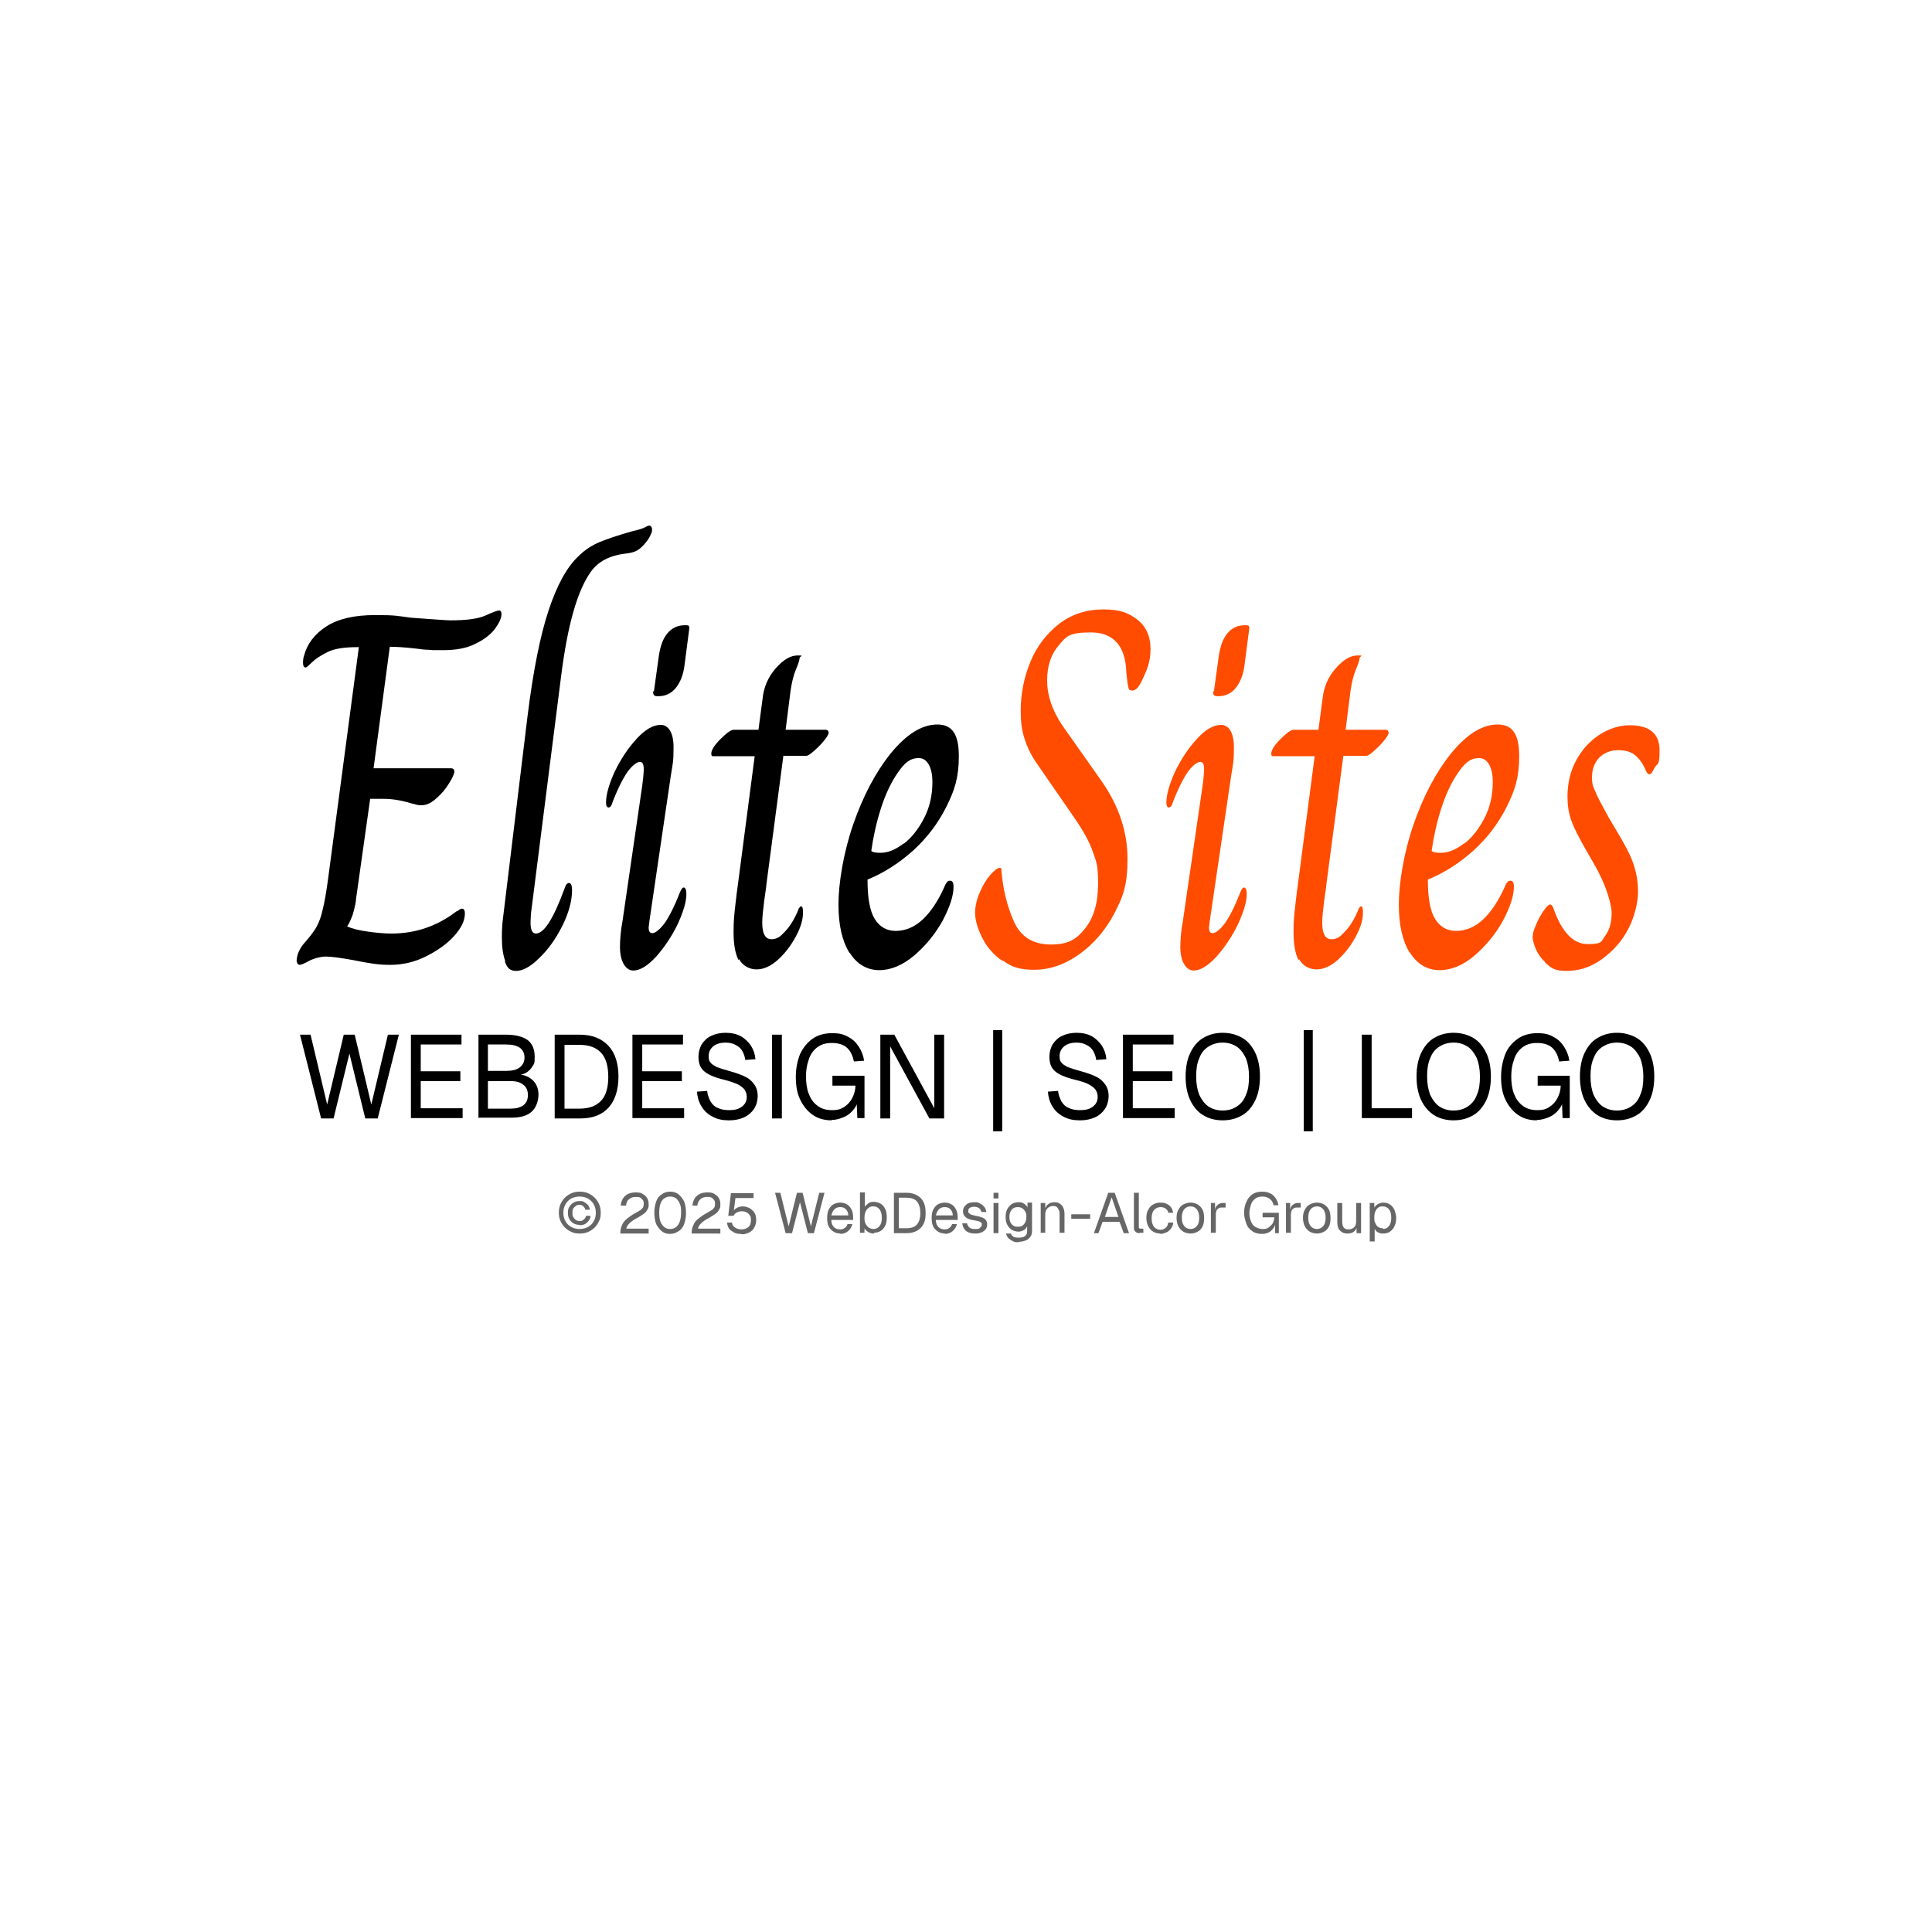 <?xml version="1.0" encoding="UTF-8"?>
<svg id="Ebene_1" xmlns="http://www.w3.org/2000/svg" version="1.1" viewBox="0 0 512 512">
  <!-- Generator: Adobe Illustrator 29.3.1, SVG Export Plug-In . SVG Version: 2.1.0 Build 151)  -->
  <defs>
    <style>
      .st0 {
        fill: #ff4c00;
      }

      .st1 {
        fill: #666;
      }
    </style>
  </defs>
  <g>
    <path d="M78.6,254.9c0-1.9.8-3.7,2.5-5.5,1.2-1.4,2.2-2.7,2.8-3.8.6-1.1,1.2-2.6,1.6-4.5.5-1.9,1-4.8,1.5-8.6l8.1-61h-.4c-3.5,0-6.1.4-7.9,1.3-1.8.9-3.2,1.8-4.1,2.7-.9.9-1.5,1.4-1.7,1.4-.4,0-.7-.4-.7-1.2s.1-1.5.3-2c.8-3.1,2.8-5.7,5.9-7.7,3.1-2,7.4-3,12.9-3s5.7.2,9.5.7c5.8.4,9.3.7,10.5.7,4.2,0,7.3-.4,9.3-1.3,2-.9,3.1-1.3,3.4-1.3s.5,0,.6.2c.1.1.2.4.2.7,0,1.1-.6,2.4-1.7,3.9-1.1,1.5-2.9,2.9-5.2,4-2.3,1.2-5.2,1.7-8.6,1.7s-2.6,0-3.8-.1c-1.2,0-2.3-.2-3.2-.3-3.4-.4-5.7-.5-7.1-.5l-4.3,32.2h20.5c.6,0,.9.3.9.9s-.5,1.7-1.4,3.1c-.9,1.5-2,2.8-3.4,4-1.3,1.2-2.6,1.8-3.9,1.8s-1.3-.2-2.7-.5c-2.6-.8-5.1-1.2-7.3-1.2h-3.6l-3.7,26.2c-.1,1.5-.5,3-.9,4.4-.5,1.4-1,2.5-1.5,3.2h0c1.5.7,3.4,1.1,5.6,1.4,2.2.3,4.2.5,6.1.5,6.5,0,12.2-2,17.3-5.9.2,0,.5-.2.7-.4.3-.2.5-.3.7-.3.5,0,.8.4.8,1.3,0,1.9-1,3.9-2.9,6s-4.5,3.9-7.5,5.4-6.2,2.2-9.4,2.2-5.5-.4-10-1.3c-3.4-.6-5.7-.9-7-.9s-3,.4-4.4,1.1c-1.4.8-2.3,1.1-2.6,1.1s-.7-.3-.7-.9Z"/>
    <path d="M133.9,254.7c-.6-1.6-.9-3.7-.9-6.2s.1-3.7.4-6l6.4-52.7c1.5-12.1,3.4-21.5,5.6-28.1,2.2-6.6,4.8-11.4,7.9-14.3,1.7-1.7,3.6-2.9,5.5-3.7,1.9-.8,4.8-1.8,8.7-2.9,1.8-.4,3-.8,3.5-1.1.5-.3.8-.4,1-.4.5,0,.8.4.8,1.1s-.2.9-.5,1.6c-.3.7-.9,1.5-1.6,2.3-.8.9-1.6,1.5-2.3,1.8-.7.3-1.6.5-2.6.6-4.2.5-7.3,2.1-9.2,4.8-3.6,5-6.2,14.2-7.9,27.7l-8,63c0,.6-.1,1.4-.1,2.3,0,2,.5,2.9,1.4,2.9,2.2,0,4.7-4,7.6-11.9.3-1,.7-1.5,1.2-1.5s.8.6.8,1.9c0,2.9-.9,6.1-2.6,9.5-1.7,3.4-3.7,6.2-6.1,8.5-2.3,2.3-4.4,3.4-6.1,3.4s-2.4-.8-3-2.5Z"/>
    <path d="M164.3,251c0-2.1.2-4.4.7-7.1l5.2-35.7c.3-2.3.4-3.7.4-4.3,0-1.3-.3-2-1-2s-1.9.8-3.2,2.5c-1.2,1.7-2.6,4.4-4,8-.3,1.1-.7,1.6-1.1,1.6s-.7-.4-.7-1.3c0-2.1.8-4.9,2.3-8.2,1.6-3.3,3.5-6.2,5.8-8.7,2.3-2.5,4.4-3.7,6.4-3.7s3.4,2,3.4,5.9-.2,4.3-.7,7.4l-5.7,38.7-.2,1.7c0,1,.3,1.5,1,1.5s1.9-.9,3.2-2.6c1.2-1.7,2.6-4.4,4-8,.4-1,.7-1.5,1.1-1.5s.7.6.7,1.7c0,2.1-.8,4.7-2.3,8-1.6,3.3-3.5,6.1-5.7,8.6-2.3,2.5-4.3,3.7-6.1,3.7s-3.5-2.1-3.5-6.2ZM173.3,183.2l1.3-9.4c.4-2.6,1.1-4.6,2.3-6,1.2-1.4,2.7-2.1,4.5-2.1h.4c.4,0,.7,0,.8.3.1.2.1.5,0,1.1l-1.2,9.2c-.3,2.5-1.1,4.5-2.3,6-1.2,1.5-2.8,2.2-4.6,2.2h-.4c-.7,0-1.1-.4-1-1.3Z"/>
    <path d="M195.7,254.4c-.9-1.8-1.3-4.3-1.3-7.4s.2-4.8.5-7.4c.3-2.6.5-4.2.6-4.8l4.5-34.4h-11c-.4,0-.5-.2-.5-.7,0-.9.8-2.2,2.4-3.8,1.6-1.6,2.8-2.5,3.5-2.5h6.6l1.1-8.3c.3-2.9,1.4-5.6,3.4-7.9,2-2.3,3.9-3.5,5.9-3.5s.5.2.5.7-.3,1.4-1,3.1c-.7,1.7-1.1,3.6-1.4,5.6l-1.3,10.3h10.7c.4,0,.7.3.7.8s-.9,1.9-2.6,3.6c-1.7,1.7-2.8,2.5-3.3,2.5h-6.1l-4.5,34.1c0,.6-.3,2.1-.6,4.5-.3,2.4-.5,4.3-.5,5.6,0,2.9.8,4.4,2.4,4.4s2.4-.7,3.7-2.1c1.3-1.4,2.5-3.3,3.5-5.8,0-.2.2-.4.3-.5.1-.2.2-.3.4-.3.4,0,.5.6.5,1.7,0,1.8-.6,3.9-1.9,6.3-1.3,2.4-2.9,4.5-4.8,6.2-1.9,1.7-3.8,2.5-5.6,2.5s-3.7-.9-4.6-2.7Z"/>
    <path d="M225.1,252.5c-1.9-3.1-2.9-7.3-2.9-12.8s1.3-13.7,3.9-21.2c2.6-7.5,5.9-13.8,10-18.9,4.1-5,8.2-7.6,12.3-7.6s5.7,2.8,5.7,8.4-1.1,9-3.3,13.4c-2.2,4.4-5.1,8.2-8.8,11.6-3.7,3.3-7.7,5.9-12.1,7.7,0,4.8.6,8.3,1.9,10.4,1.3,2.1,3.1,3.2,5.6,3.2s5-1,7.2-3.1c2.2-2.1,4-4.9,5.6-8.4.2-.5.4-1,.7-1.3.2-.4.5-.5.9-.5.6,0,.9.5.9,1.6,0,2.4-1,5.4-2.9,9-2,3.6-4.5,6.6-7.5,9.2-3.1,2.6-6.2,3.9-9.3,3.9s-5.9-1.5-7.8-4.6ZM239.5,223.6c2.1-1.6,3.9-3.9,5.4-6.8,1.5-2.9,2.2-6.1,2.2-9.6s-1.2-6.3-3.6-6.3-3.8,1.3-5.6,3.9c-1.8,2.6-3.3,5.8-4.5,9.6-1.2,3.8-2,7.5-2.5,11.1.4.4,1.3.5,2.5.5,1.9,0,3.9-.8,6.1-2.5Z"/>
    <path class="st0" d="M265.7,254.7c-2.3-1.6-4.1-3.6-5.3-6-1.2-2.3-1.9-4.5-2-6.6,0-1.8.4-3.6,1.2-5.5.8-1.9,1.7-3.4,2.8-4.7,1.1-1.2,1.9-1.9,2.5-1.9s.5.3.5.8c.4,4.9,1.5,9.4,3.3,13.4,1.8,4.1,5.1,6.1,9.8,6.1s6.8-1.4,9.1-4.3c2.3-2.9,3.4-6.8,3.4-11.9s-.5-5.8-1.4-8.4c-.9-2.6-2.5-5.5-4.7-8.7l-10.7-15.5c-1.2-1.9-2.1-3.8-2.7-5.8-.7-2-1-4.4-1-7.3,0-4.6.9-9,2.6-13.1,1.7-4.1,4.3-7.4,7.6-10,3.3-2.5,7.2-3.8,11.7-3.8s6.6.9,9,2.7c2.3,1.8,3.5,4.4,3.5,7.8s-.9,5.6-2.6,9c-.7,1.3-1.4,2-2.2,2s-1-.3-1.1-1c-.2-.7-.3-1.9-.5-3.7-.2-7.1-3.4-10.7-9.4-10.7s-6.5,1.1-8.5,3.4c-2,2.3-3.1,5.4-3.1,9.3s1.3,7.9,4,11.9l10.5,14.9c4.5,6.5,6.8,13.3,6.8,20.5s-1.2,10-3.5,14.5c-2.4,4.5-5.5,8.1-9.3,10.8-3.8,2.7-7.8,4.1-11.9,4.1s-6.1-.8-8.4-2.5Z"/>
    <path class="st0" d="M312.8,251c0-2.1.2-4.4.7-7.1l5.2-35.7c.3-2.3.4-3.7.4-4.3,0-1.3-.3-2-1-2s-1.9.8-3.2,2.5c-1.2,1.7-2.6,4.4-4,8-.3,1.1-.7,1.6-1.1,1.6s-.7-.4-.7-1.3c0-2.1.8-4.9,2.3-8.2,1.6-3.3,3.5-6.2,5.8-8.7,2.3-2.5,4.4-3.7,6.4-3.7s3.4,2,3.4,5.9-.2,4.3-.7,7.4l-5.7,38.7-.2,1.7c0,1,.3,1.5,1,1.5s1.9-.9,3.2-2.6c1.2-1.7,2.6-4.4,4-8,.4-1,.7-1.5,1.1-1.5s.7.6.7,1.7c0,2.1-.8,4.7-2.3,8-1.6,3.3-3.5,6.1-5.7,8.6-2.3,2.5-4.3,3.7-6.1,3.7s-3.5-2.1-3.5-6.2ZM321.7,183.2l1.3-9.4c.4-2.6,1.1-4.6,2.3-6,1.2-1.4,2.7-2.1,4.5-2.1h.4c.4,0,.7,0,.8.3.1.2.1.5,0,1.1l-1.2,9.2c-.3,2.5-1.1,4.5-2.3,6-1.2,1.5-2.8,2.2-4.6,2.2h-.4c-.7,0-1.1-.4-1-1.3Z"/>
    <path class="st0" d="M344.1,254.4c-.9-1.8-1.3-4.3-1.3-7.4s.2-4.8.5-7.4c.3-2.6.5-4.2.6-4.8l4.5-34.4h-11c-.4,0-.5-.2-.5-.7,0-.9.8-2.2,2.4-3.8,1.6-1.6,2.8-2.5,3.5-2.5h6.6l1.1-8.3c.3-2.9,1.4-5.6,3.4-7.9,2-2.3,3.9-3.5,5.9-3.5s.5.2.5.7-.3,1.4-1,3.1c-.7,1.7-1.1,3.6-1.4,5.6l-1.3,10.3h10.7c.4,0,.7.3.7.8s-.9,1.9-2.6,3.6c-1.7,1.7-2.8,2.5-3.3,2.5h-6.1l-4.5,34.1c0,.6-.3,2.1-.6,4.5-.3,2.4-.5,4.3-.5,5.6,0,2.9.8,4.4,2.4,4.4s2.4-.7,3.7-2.1c1.3-1.4,2.5-3.3,3.5-5.8,0-.2.2-.4.3-.5.1-.2.2-.3.4-.3.4,0,.5.6.5,1.7,0,1.8-.6,3.9-1.9,6.3-1.3,2.4-2.9,4.5-4.8,6.2-1.9,1.7-3.8,2.5-5.6,2.5s-3.7-.9-4.6-2.7Z"/>
    <path class="st0" d="M373.6,252.5c-1.9-3.1-2.9-7.3-2.9-12.8s1.3-13.7,3.9-21.2c2.6-7.5,5.9-13.8,10-18.9,4.1-5,8.2-7.6,12.3-7.6s5.7,2.8,5.7,8.4-1.1,9-3.3,13.4c-2.2,4.4-5.1,8.2-8.8,11.6-3.7,3.3-7.7,5.9-12.1,7.7,0,4.8.6,8.3,1.9,10.4,1.3,2.1,3.1,3.2,5.6,3.2s5-1,7.2-3.1c2.2-2.1,4-4.9,5.6-8.4.2-.5.4-1,.7-1.3.2-.4.5-.5.9-.5.6,0,.9.5.9,1.6,0,2.4-1,5.4-2.9,9-2,3.6-4.5,6.6-7.5,9.2s-6.2,3.9-9.3,3.9-5.9-1.5-7.8-4.6ZM388,223.6c2.1-1.6,3.9-3.9,5.4-6.8,1.5-2.9,2.2-6.1,2.2-9.6s-1.2-6.3-3.6-6.3-3.8,1.3-5.6,3.9c-1.8,2.6-3.3,5.8-4.5,9.6-1.2,3.8-2,7.5-2.5,11.1.4.4,1.3.5,2.5.5,1.9,0,3.9-.8,6.1-2.5Z"/>
    <path class="st0" d="M409.4,254.9c-1.6-1.5-2.7-3.5-3.2-6-.1-.7,0-1.9.7-3.4.6-1.6,1.4-3.1,2.5-4.6.6-.8,1.1-1.2,1.4-1.2s.7.4.9,1.1c2.2,6.2,5.2,9.4,9.1,9.4s3.5-.7,4.6-2.2c1.1-1.5,1.7-3.5,1.7-6s-1.6-7.8-4.7-13.1l-2.3-4c-1.7-3-3-5.5-3.7-7.5-.7-2-1-4.1-1-6.3,0-3.6.8-6.8,2.3-9.6,1.6-2.9,3.6-5.1,6.2-6.8,2.5-1.6,5.2-2.5,8-2.5,5.2,0,7.9,2.2,7.9,6.6s-.5,3.2-1.4,4.8c-.5,1.1-.9,1.6-1.3,1.6s-.8-.5-1.2-1.6c-.8-1.7-1.8-2.9-2.9-3.7-1.1-.8-2.6-1.1-4.3-1.1s-3.7.7-4.9,2c-1.2,1.3-1.9,3-1.9,5.1s.3,2.5.9,3.9c.6,1.5,1.8,3.7,3.5,6.8l2.3,3.9c2,3.3,3.5,6.1,4.3,8.5.8,2.4,1.2,4.8,1.2,7.4s-.9,6.6-2.6,9.8c-1.7,3.3-4.1,5.9-7,8-2.9,2.1-6,3.1-9.3,3.1s-4.2-.8-5.8-2.3Z"/>
  </g>
  <g>
    <path d="M85.1,296.4l-5.6-22.2h2.8l4.4,18.5,4.4-18.5h2.9l4.4,18.5,4.4-18.5h2.9l-5.6,22.2h-3.3l-4.2-17.2-4.2,17.2h-3.2Z"/>
    <path d="M108.9,296.4v-22.2h13.4v2.6h-10.8v7.1h10.5v2.6h-10.5v7.2h11.1v2.6h-13.7Z"/>
    <path d="M126.8,296.4v-22.2h7.3c2.5,0,4.4.5,5.7,1.4,1.3,1,1.9,2.5,1.9,4.5s-.2,1.8-.6,2.5-1,1.3-1.7,1.7c-.7.4-1.6.6-2.6.6v-.2c1.8,0,3.2.5,4.3,1.5,1.1,1,1.6,2.3,1.6,3.9s-.6,3.5-1.9,4.6-3.1,1.5-5.4,1.5h-8.5ZM129.3,283.8h4.8c1.6,0,2.8-.3,3.6-.9.8-.6,1.3-1.5,1.3-2.6s-.4-2-1.2-2.6c-.8-.6-2-.9-3.7-.9h-4.8v7ZM129.3,293.8h6c1.5,0,2.6-.3,3.4-.9.8-.6,1.2-1.5,1.2-2.7s-.4-2.1-1.2-2.7c-.8-.7-1.9-1-3.4-1h-6v7.3Z"/>
    <path d="M147,296.4v-22.2h6.6c3.3,0,5.8,1,7.6,2.9,1.8,1.9,2.7,4.7,2.7,8.2s-.9,6.3-2.6,8.2c-1.7,1.9-4.2,2.9-7.5,2.9h-6.8ZM149.6,293.8h4c2.5,0,4.4-.7,5.7-2.1s1.9-3.5,1.9-6.3-.6-5-1.9-6.4c-1.3-1.4-3.2-2.1-5.7-2.1h-4v16.9Z"/>
    <path d="M167.6,296.4v-22.2h13.4v2.6h-10.8v7.1h10.5v2.6h-10.5v7.2h11.1v2.6h-13.7Z"/>
    <path d="M193.1,296.9c-1.6,0-3.1-.3-4.3-1-1.2-.6-2.2-1.5-2.9-2.7-.7-1.1-1.1-2.5-1.2-3.9l2.7-.2c.1,1.1.5,2,.9,2.8.5.8,1.1,1.4,1.9,1.7.8.4,1.8.6,2.9.6s1.9-.1,2.6-.4c.7-.3,1.2-.7,1.6-1.2.4-.5.6-1.2.6-1.9s-.2-1.3-.5-1.8c-.3-.5-.9-1-1.8-1.5-.9-.4-2.2-.9-3.9-1.3-1.6-.4-3-.9-3.9-1.4-1-.5-1.7-1.2-2.1-1.9-.4-.7-.6-1.7-.6-2.8s.3-2.3.9-3.3c.6-.9,1.4-1.7,2.5-2.2,1.1-.5,2.3-.8,3.8-.8s2.9.3,4,.9c1.1.6,2,1.5,2.7,2.5.7,1.1,1.1,2.3,1.2,3.6l-2.7.2c-.1-.9-.4-1.7-.8-2.4-.4-.7-1-1.2-1.8-1.6-.7-.4-1.6-.6-2.7-.6s-2.4.3-3.2,1c-.8.7-1.2,1.5-1.2,2.6s.2,1.3.5,1.7c.3.4.9.8,1.7,1.2.8.3,2,.7,3.5,1.1,1.8.5,3.2,1,4.3,1.6,1.1.6,1.8,1.4,2.3,2.2.5.8.7,1.8.7,2.8s-.3,2.4-1,3.4c-.6.9-1.5,1.7-2.6,2.2-1.1.5-2.4.8-3.9.8Z"/>
    <path d="M204.6,296.4v-22.2h2.6v22.2h-2.6Z"/>
    <path d="M220.4,296.9c-2,0-3.7-.5-5.1-1.5-1.4-1-2.5-2.4-3.3-4.1s-1.1-3.7-1.1-5.9.4-4.2,1.1-6c.8-1.7,1.9-3.1,3.3-4.1,1.4-1,3.2-1.5,5.2-1.5s3.1.3,4.3,1c1.2.6,2.1,1.5,2.8,2.6s1.2,2.3,1.4,3.7l-2.7.2c-.3-1.4-.8-2.6-1.7-3.5-.9-.9-2.3-1.4-4.1-1.4s-2.9.4-4,1.2c-1,.8-1.8,1.9-2.2,3.3-.5,1.4-.7,2.8-.7,4.4s.2,3.2.7,4.5c.5,1.3,1.2,2.4,2.3,3.2,1,.8,2.3,1.2,3.9,1.2s2.4-.3,3.3-.9c.9-.6,1.6-1.4,2.1-2.4.5-1,.8-2.1.8-3.2h-6.1v-2.6h8.5v11.2h-1.9l-.2-5.1.4.4c-.2,1-.7,1.9-1.4,2.7-.7.8-1.5,1.4-2.5,1.8-1,.4-2,.7-3.1.7Z"/>
    <path d="M233.3,296.4v-22.2h3.7l10.6,19.5v-19.5h2.6v22.2h-3.9l-10.4-19.1v19.1h-2.6Z"/>
    <path d="M263.2,299.8v-26.8h2.4v26.8h-2.4Z"/>
    <path d="M286.1,296.9c-1.6,0-3.1-.3-4.3-1-1.2-.6-2.2-1.5-2.9-2.7-.7-1.1-1.1-2.5-1.2-3.9l2.7-.2c.1,1.1.5,2,.9,2.8.5.8,1.1,1.4,1.9,1.7.8.4,1.8.6,2.9.6s1.9-.1,2.6-.4c.7-.3,1.2-.7,1.6-1.2s.6-1.2.6-1.9-.2-1.3-.5-1.8c-.3-.5-.9-1-1.8-1.5s-2.2-.9-3.9-1.3c-1.6-.4-3-.9-3.9-1.4-1-.5-1.7-1.2-2.1-1.9s-.6-1.7-.6-2.8.3-2.3.9-3.3c.6-.9,1.4-1.7,2.5-2.2,1.1-.5,2.3-.8,3.8-.8s2.9.3,4,.9c1.1.6,2,1.5,2.7,2.5.7,1.1,1.1,2.3,1.2,3.6l-2.7.2c-.1-.9-.4-1.7-.8-2.4s-1-1.2-1.8-1.6c-.7-.4-1.6-.6-2.7-.6s-2.4.3-3.2,1c-.8.7-1.2,1.5-1.2,2.6s.2,1.3.5,1.7c.3.4.9.8,1.7,1.2.8.3,2,.7,3.5,1.1,1.8.5,3.2,1,4.3,1.6s1.8,1.4,2.3,2.2c.5.8.7,1.8.7,2.8s-.3,2.4-1,3.4c-.6.9-1.5,1.7-2.6,2.2-1.1.5-2.4.8-3.9.8Z"/>
    <path d="M297.6,296.4v-22.2h13.4v2.6h-10.8v7.1h10.5v2.6h-10.5v7.2h11.1v2.6h-13.7Z"/>
    <path d="M324,296.9c-2,0-3.8-.5-5.2-1.4-1.5-.9-2.6-2.3-3.4-4-.8-1.7-1.2-3.8-1.2-6.2s.4-4.5,1.2-6.2c.8-1.7,1.9-3.1,3.4-4,1.5-.9,3.2-1.4,5.2-1.4s3.8.5,5.3,1.4c1.5.9,2.6,2.3,3.4,4,.8,1.7,1.2,3.8,1.2,6.2s-.4,4.5-1.2,6.2c-.8,1.7-1.9,3.1-3.4,4s-3.2,1.4-5.3,1.4ZM324,294.3c1.5,0,2.8-.4,3.8-1.1,1.1-.7,1.9-1.7,2.4-3.1.6-1.3.8-2.9.8-4.8s-.3-3.5-.8-4.8c-.6-1.3-1.4-2.4-2.4-3.1-1.1-.7-2.3-1.1-3.8-1.1s-2.7.4-3.8,1.1c-1.1.7-1.9,1.7-2.4,3.1-.6,1.3-.8,2.9-.8,4.8s.3,3.5.8,4.8c.6,1.3,1.4,2.4,2.4,3.1,1.1.7,2.3,1.1,3.8,1.1Z"/>
    <path d="M345.5,299.8v-26.8h2.4v26.8h-2.4Z"/>
    <path d="M360.9,296.4v-22.2h2.6v20.9l-1.3-1.4h12v2.6h-13.3Z"/>
    <path d="M385.2,296.9c-2,0-3.8-.5-5.2-1.4s-2.6-2.3-3.4-4c-.8-1.7-1.2-3.8-1.2-6.2s.4-4.5,1.2-6.2c.8-1.7,1.9-3.1,3.4-4,1.5-.9,3.2-1.4,5.2-1.4s3.8.5,5.3,1.4c1.5.9,2.6,2.3,3.4,4,.8,1.7,1.2,3.8,1.2,6.2s-.4,4.5-1.2,6.2c-.8,1.7-1.9,3.1-3.4,4s-3.2,1.4-5.3,1.4ZM385.2,294.3c1.5,0,2.8-.4,3.8-1.1,1.1-.7,1.9-1.7,2.4-3.1.6-1.3.8-2.9.8-4.8s-.3-3.5-.8-4.8c-.6-1.3-1.4-2.4-2.4-3.1-1.1-.7-2.3-1.1-3.8-1.1s-2.7.4-3.8,1.1c-1.1.7-1.9,1.7-2.4,3.1-.6,1.3-.8,2.9-.8,4.8s.3,3.5.8,4.8c.6,1.3,1.4,2.4,2.4,3.1,1.1.7,2.3,1.1,3.8,1.1Z"/>
    <path d="M407.3,296.9c-2,0-3.7-.5-5.1-1.5-1.4-1-2.5-2.4-3.3-4.1s-1.1-3.7-1.1-5.9.4-4.2,1.1-6,1.9-3.1,3.3-4.1c1.4-1,3.2-1.5,5.2-1.5s3.1.3,4.3,1c1.2.6,2.1,1.5,2.8,2.6s1.2,2.3,1.4,3.7l-2.7.2c-.3-1.4-.8-2.6-1.7-3.5-.9-.9-2.3-1.4-4.1-1.4s-2.9.4-4,1.2c-1,.8-1.8,1.9-2.2,3.3-.5,1.4-.7,2.8-.7,4.4s.2,3.2.7,4.5c.5,1.3,1.2,2.4,2.3,3.2,1,.8,2.3,1.2,3.9,1.2s2.4-.3,3.3-.9,1.6-1.4,2.1-2.4c.5-1,.8-2.1.8-3.2h-6.1v-2.6h8.5v11.2h-1.9l-.2-5.1.4.4c-.2,1-.7,1.9-1.4,2.7-.7.8-1.5,1.4-2.5,1.8s-2,.7-3.1.7Z"/>
    <path d="M428.5,296.9c-2,0-3.8-.5-5.2-1.4s-2.6-2.3-3.4-4c-.8-1.7-1.2-3.8-1.2-6.2s.4-4.5,1.2-6.2c.8-1.7,1.9-3.1,3.4-4,1.5-.9,3.2-1.4,5.2-1.4s3.8.5,5.3,1.4c1.5.9,2.6,2.3,3.4,4,.8,1.7,1.2,3.8,1.2,6.2s-.4,4.5-1.2,6.2c-.8,1.7-1.9,3.1-3.4,4s-3.2,1.4-5.3,1.4ZM428.5,294.3c1.5,0,2.8-.4,3.8-1.1,1.1-.7,1.9-1.7,2.4-3.1.6-1.3.8-2.9.8-4.8s-.3-3.5-.8-4.8c-.6-1.3-1.4-2.4-2.4-3.1-1.1-.7-2.3-1.1-3.8-1.1s-2.7.4-3.8,1.1c-1.1.7-1.9,1.7-2.4,3.1-.6,1.3-.8,2.9-.8,4.8s.3,3.5.8,4.8c.6,1.3,1.4,2.4,2.4,3.1,1.1.7,2.3,1.1,3.8,1.1Z"/>
  </g>
  <g>
    <path class="st1" d="M153.6,326.9c-.8,0-1.5-.1-2.1-.4-.7-.3-1.3-.7-1.8-1.2-.5-.5-.9-1.1-1.2-1.8s-.4-1.4-.4-2.1.1-1.5.4-2.2.7-1.3,1.2-1.8c.5-.5,1.1-.9,1.8-1.2.7-.3,1.4-.4,2.1-.4s1.5.1,2.2.4c.7.3,1.3.7,1.8,1.2.5.5.9,1.1,1.2,1.8.3.7.4,1.4.4,2.2s-.1,1.5-.4,2.1c-.3.7-.7,1.3-1.2,1.8-.5.5-1.1.9-1.8,1.2-.7.3-1.4.4-2.2.4ZM153.6,325.7c.6,0,1.1-.1,1.7-.3.5-.2,1-.5,1.4-.9.4-.4.7-.9.9-1.4.2-.5.3-1.1.3-1.7s-.1-1.2-.3-1.7c-.2-.5-.5-1-.9-1.4-.4-.4-.9-.7-1.4-.9-.5-.2-1.1-.3-1.7-.3s-1.1.1-1.7.3-1,.5-1.4.9c-.4.4-.7.9-.9,1.4-.2.5-.3,1.1-.3,1.7s.1,1.2.3,1.7c.2.5.5,1,.9,1.4.4.4.9.7,1.4.9s1.1.3,1.7.3ZM153.6,324.6c-.6,0-1.1-.1-1.6-.4-.5-.3-.8-.6-1.1-1.1-.3-.5-.4-1-.4-1.7s.1-1.2.4-1.6c.3-.5.6-.8,1.1-1.1.5-.3,1-.4,1.6-.4s.9,0,1.3.3.7.5,1,.8c.2.4.4.8.4,1.2h-1.2c0-.3-.2-.6-.5-.9s-.6-.4-1-.4-.7,0-1,.3c-.3.2-.5.4-.7.7-.2.3-.2.7-.2,1.1s0,.8.2,1.1c.2.3.4.6.7.8.3.2.6.3,1,.3s.5,0,.8-.2.4-.3.6-.5.2-.5.3-.7h1.2c0,.5-.2,1-.5,1.3-.3.4-.6.7-1,.9-.4.2-.9.3-1.4.3Z"/>
    <path class="st1" d="M164.4,326.8c0-.8.1-1.4.4-2,.2-.6.6-1.2,1.2-1.7.6-.5,1.4-1.1,2.5-1.7.5-.3.9-.5,1.2-.7.3-.2.5-.5.7-.7.1-.2.2-.6.2-.9s0-.7-.2-1-.4-.5-.7-.7-.7-.2-1.2-.2c-.8,0-1.3.2-1.8.6s-.7.9-.8,1.7h-1.4c.1-1.1.5-2,1.2-2.6.7-.6,1.6-.9,2.7-.9s1.4.1,1.9.4c.5.3.9.6,1.2,1.1.3.5.4,1,.4,1.6s0,1-.3,1.4c-.2.4-.5.8-.9,1.1-.4.3-1,.7-1.7,1.1-1,.5-1.7,1-2.2,1.5-.5.5-.8,1-.8,1.4h5.9v1.3h-7.5Z"/>
    <path class="st1" d="M177.6,327c-.9,0-1.6-.2-2.2-.7-.6-.5-1.1-1.1-1.5-1.9-.3-.8-.5-1.8-.5-3s.2-2.1.5-3,.8-1.5,1.5-1.9c.6-.5,1.4-.7,2.2-.7s1.6.2,2.2.7,1.1,1.1,1.5,1.9c.3.8.5,1.8.5,3s-.2,2.1-.5,3c-.3.8-.8,1.5-1.5,1.9-.6.4-1.4.7-2.2.7ZM177.6,325.7c.9,0,1.6-.4,2.1-1.1s.8-1.8.8-3.2-.1-1.7-.3-2.3c-.2-.6-.6-1.1-1-1.5-.4-.3-.9-.5-1.6-.5s-1.1.2-1.6.5c-.4.3-.8.8-1,1.5-.2.6-.3,1.4-.3,2.3,0,1.4.2,2.4.8,3.2s1.2,1.1,2.1,1.1Z"/>
    <path class="st1" d="M183.3,326.8c0-.8.1-1.4.4-2,.2-.6.6-1.2,1.2-1.7.6-.5,1.4-1.1,2.5-1.7.5-.3.9-.5,1.2-.7.3-.2.5-.5.7-.7.1-.2.2-.6.2-.9s0-.7-.2-1-.4-.5-.7-.7c-.3-.2-.7-.2-1.2-.2-.8,0-1.3.2-1.8.6-.4.4-.7.9-.8,1.7h-1.3c.1-1.1.5-2,1.2-2.6.7-.6,1.6-.9,2.7-.9s1.4.1,1.9.4c.5.3.9.6,1.2,1.1.3.5.4,1,.4,1.6s0,1-.3,1.4c-.2.4-.5.8-.9,1.1-.4.3-1,.7-1.7,1.1-1,.5-1.7,1-2.2,1.5-.5.5-.8,1-.8,1.4h5.9v1.3h-7.5Z"/>
    <path class="st1" d="M196.4,327c-.8,0-1.4-.1-1.9-.4s-1-.6-1.3-1c-.3-.5-.5-1-.5-1.6h1.3c0,.5.3,1,.8,1.3.4.3,1,.5,1.7.5s1.3-.2,1.8-.6.7-1,.7-1.8,0-.9-.3-1.3c-.2-.4-.5-.6-.8-.8-.4-.2-.8-.3-1.3-.3s-.9.1-1.3.3c-.4.2-.7.5-.9.9h-1.4l.7-6h6v1.3h-4.8l-.5,3.9-.2-.2c.2-.3.4-.6.6-.8.3-.2.6-.4.9-.5.3-.1.7-.2,1.1-.2.7,0,1.3.2,1.9.5.5.3,1,.8,1.3,1.3.3.6.4,1.2.4,1.9s-.2,1.3-.5,1.9c-.3.6-.8,1-1.3,1.3-.6.3-1.2.5-2,.5Z"/>
    <path class="st1" d="M208.2,326.8l-2.8-10.7h1.4l2.2,8.9,2.2-8.9h1.5l2.2,8.9,2.2-8.9h1.4l-2.8,10.7h-1.6l-2.1-8.2-2.1,8.2h-1.6Z"/>
    <path class="st1" d="M222.8,326.9c-.8,0-1.4-.2-1.9-.5s-1-.8-1.3-1.4-.4-1.4-.4-2.2.1-1.6.4-2.2.7-1.1,1.2-1.4,1.2-.5,1.9-.5,1.3.2,1.8.5c.5.3.9.8,1.2,1.4s.4,1.4.4,2.3v.4h-5.8c0,.8.3,1.5.7,1.9.4.4,1,.6,1.6.6s.9-.1,1.3-.4c.3-.2.6-.6.7-1h1.3c-.2.8-.6,1.4-1.2,1.9-.6.5-1.3.7-2.1.7ZM220.4,322.1h4.4c0-.8-.3-1.3-.7-1.7-.4-.4-.9-.5-1.5-.5s-1.1.2-1.5.6c-.4.4-.6.9-.8,1.7Z"/>
    <path class="st1" d="M231.6,326.9c-.5,0-1-.1-1.5-.4s-.8-.6-1-1v1.2h-1.2v-10.7h1.3v3.8c.2-.3.5-.6.9-.9s.9-.4,1.5-.4,1.3.2,1.8.5.9.8,1.2,1.4.4,1.4.4,2.2-.1,1.6-.4,2.2-.7,1.1-1.2,1.4-1.1.5-1.8.5ZM231.5,325.7c.7,0,1.2-.3,1.6-.8.4-.5.6-1.2.6-2.2s-.2-1.6-.6-2.2c-.4-.5-.9-.8-1.6-.8s-.9.1-1.3.4c-.4.2-.6.6-.8,1-.2.4-.3,1-.3,1.6s0,1.1.3,1.6c.2.4.5.8.8,1,.3.2.8.4,1.2.4Z"/>
    <path class="st1" d="M236.9,326.8v-10.7h3.3c1.6,0,2.9.5,3.8,1.4.9.9,1.3,2.2,1.3,4s-.4,3-1.3,3.9-2.1,1.4-3.7,1.4h-3.4ZM238.2,325.5h2c1.2,0,2.2-.3,2.8-1s.9-1.7.9-3-.3-2.4-.9-3.1c-.6-.7-1.6-1-2.8-1h-2v8.1Z"/>
    <path class="st1" d="M250.5,326.9c-.8,0-1.4-.2-1.9-.5s-1-.8-1.3-1.4-.4-1.4-.4-2.2.1-1.6.4-2.2.7-1.1,1.2-1.4,1.2-.5,1.9-.5,1.3.2,1.8.5c.5.3.9.8,1.2,1.4s.4,1.4.4,2.3v.4h-5.8c0,.8.3,1.5.7,1.9.4.4,1,.6,1.6.6s.9-.1,1.3-.4c.3-.2.6-.6.7-1h1.3c-.2.8-.6,1.4-1.2,1.9-.6.5-1.3.7-2.1.7ZM248.1,322.1h4.4c0-.8-.3-1.3-.7-1.7-.4-.4-.9-.5-1.5-.5s-1.1.2-1.5.6c-.4.4-.6.9-.8,1.7Z"/>
    <path class="st1" d="M258.5,326.9c-.7,0-1.3-.1-1.8-.3-.5-.2-.9-.5-1.2-1-.3-.4-.4-.9-.5-1.4h1.3c0,.4.3.8.6,1.1.3.3.8.4,1.5.4s1,0,1.3-.3.5-.5.5-.8,0-.4-.1-.5c-.1-.1-.3-.3-.6-.4-.3-.1-.7-.2-1.3-.3-.8-.1-1.4-.3-1.8-.5s-.7-.5-.9-.8c-.2-.3-.3-.7-.3-1.1,0-.7.3-1.3.8-1.7.5-.5,1.3-.7,2.2-.7s1.2.1,1.6.4c.4.2.8.5,1.1.9s.4.8.5,1.3h-1.3c0-.2-.2-.4-.3-.7-.2-.2-.4-.4-.6-.5-.3-.1-.6-.2-.9-.2-.6,0-1,.1-1.3.3-.3.2-.4.5-.4.8s0,.5.2.6.3.3.6.4c.3.1.7.2,1.1.3.8.1,1.4.3,1.9.5.4.2.8.4.9.7.2.3.3.6.3,1.1s-.1.9-.4,1.3c-.3.3-.6.6-1.1.8s-1,.3-1.6.3Z"/>
    <path class="st1" d="M263.3,317.6v-1.5h1.3v1.5h-1.3ZM263.3,326.8v-8h1.3v8h-1.3Z"/>
    <path class="st1" d="M269.9,329.2c-.6,0-1.1,0-1.5-.3-.5-.2-.8-.5-1.2-.8-.3-.4-.5-.8-.6-1.2h1.3c.1.3.3.6.6.8.3.2.8.3,1.4.3s1.3-.1,1.7-.4c.4-.3.6-.7.6-1.3v-1.3c-.2.4-.5.8-.9,1s-.9.4-1.4.4-1.3-.2-1.8-.5c-.5-.3-.9-.8-1.2-1.4-.3-.6-.4-1.2-.4-2s.1-1.4.4-2,.7-1,1.2-1.4c.5-.3,1.1-.5,1.8-.5s1.1.1,1.5.4c.4.3.8.6.9,1v-1.3h1.2v7.4c0,.6-.1,1.2-.4,1.6-.3.4-.7.8-1.2,1-.5.2-1.1.4-1.9.4ZM269.8,325.1c.7,0,1.2-.2,1.6-.7.4-.5.6-1.1.6-1.9,0-.5,0-1-.3-1.4-.2-.4-.5-.7-.8-.9s-.7-.3-1.2-.3c-.7,0-1.2.2-1.6.7-.4.5-.6,1.1-.6,1.9s.2,1.5.6,1.9c.4.5.9.7,1.6.7Z"/>
    <path class="st1" d="M275.8,326.8v-8h1.2v2s-.1-.1-.1-.1c0-.5.3-.9.5-1.2.2-.3.6-.5.9-.7.4-.1.7-.2,1.1-.2.6,0,1.1.1,1.5.4.4.3.7.6.9,1.1s.3,1,.3,1.5v5.1h-1.3v-4.8c0-.5,0-.9-.2-1.2-.1-.3-.3-.6-.5-.8-.2-.2-.6-.3-1-.3-.6,0-1.1.2-1.5.6-.4.4-.6.9-.6,1.7v4.8h-1.3Z"/>
    <path class="st1" d="M283.9,323v-1.2h5v1.2h-5Z"/>
    <path class="st1" d="M289.9,326.8l3.8-10.7h1.7l3.8,10.7h-1.4l-1.1-3h-4.5l-1.1,3h-1.4ZM292.8,322.5h3.6l-1.8-5.2-1.8,5.2Z"/>
    <path class="st1" d="M302,326.8c-.5,0-.8-.1-1.1-.4-.3-.2-.4-.6-.4-1.1v-9.2h1.3v9c0,.2,0,.3.1.4,0,0,.2.1.4.1h.7v1.1h-.9Z"/>
    <path class="st1" d="M307.5,326.9c-.7,0-1.4-.2-1.9-.5-.5-.3-1-.8-1.3-1.4-.3-.6-.5-1.4-.5-2.2s.1-1.6.5-2.2c.3-.6.7-1.1,1.3-1.4.5-.3,1.2-.5,1.9-.5s1.2.1,1.6.3c.5.2.9.5,1.2.9s.5.9.6,1.5h-1.3c0-.4-.3-.8-.7-1.1-.4-.3-.8-.4-1.4-.4s-1.3.3-1.7.8-.6,1.2-.6,2.2.2,1.6.6,2.2c.4.5,1,.8,1.7.8s1-.2,1.4-.5.6-.8.7-1.4h1.3c0,.7-.3,1.2-.6,1.6-.3.4-.7.8-1.2,1-.5.2-1,.4-1.6.4Z"/>
    <path class="st1" d="M315.5,326.9c-.7,0-1.4-.2-1.9-.5s-1-.8-1.3-1.4c-.3-.6-.5-1.4-.5-2.2s.1-1.6.5-2.2c.3-.6.7-1.1,1.3-1.4s1.2-.5,1.9-.5,1.4.2,1.9.5c.5.3,1,.8,1.3,1.4.3.6.4,1.4.4,2.2s-.1,1.6-.4,2.2c-.3.6-.7,1.1-1.3,1.4-.5.3-1.2.5-1.9.5ZM315.5,325.7c.7,0,1.3-.3,1.7-.8.4-.5.6-1.2.6-2.2s-.2-1.6-.6-2.2c-.4-.5-1-.8-1.7-.8s-1.3.3-1.7.8-.6,1.2-.6,2.2.2,1.6.6,2.2c.4.5,1,.8,1.7.8Z"/>
    <path class="st1" d="M320.9,326.8v-8h1.1v2c0,0,0,0,0,0,0-.7.3-1.2.7-1.5s.8-.5,1.3-.5h.8v1.2h-.8c-.4,0-.7,0-1,.2-.3.1-.5.4-.6.6-.1.3-.2.6-.2,1.1v4.8h-1.3Z"/>
    <path class="st1" d="M334.5,327c-1,0-1.9-.2-2.6-.7-.7-.5-1.3-1.1-1.6-2s-.6-1.8-.6-2.9.2-2,.6-2.9.9-1.5,1.6-2c.7-.5,1.6-.7,2.6-.7s1.6.2,2.2.5,1,.7,1.4,1.3c.3.5.6,1.1.7,1.8h-1.3c-.1-.6-.4-1.2-.9-1.6s-1.1-.7-2-.7-1.5.2-2,.6c-.5.4-.9.9-1.1,1.6-.2.7-.4,1.4-.4,2.1s.1,1.5.4,2.2c.2.6.6,1.2,1.1,1.5s1.2.6,2,.6,1.2-.1,1.6-.4.8-.7,1.1-1.1c.2-.5.4-1,.4-1.6h-3.1v-1.2h4.3v5.4h-1v-2.5c0,0,0,.2,0,.2-.1.5-.3.9-.7,1.3-.3.4-.7.7-1.2.9-.5.2-1,.3-1.5.3Z"/>
    <path class="st1" d="M340.8,326.8v-8h1.1v2c0,0,0,0,0,0,0-.7.3-1.2.7-1.5s.8-.5,1.3-.5h.8v1.2h-.8c-.4,0-.7,0-1,.2-.3.1-.5.4-.6.6-.1.3-.2.6-.2,1.1v4.8h-1.3Z"/>
    <path class="st1" d="M349,326.9c-.7,0-1.4-.2-1.9-.5s-1-.8-1.3-1.4c-.3-.6-.5-1.4-.5-2.2s.1-1.6.5-2.2c.3-.6.7-1.1,1.3-1.4s1.2-.5,1.9-.5,1.4.2,1.9.5c.5.3,1,.8,1.3,1.4.3.6.4,1.4.4,2.2s-.1,1.6-.4,2.2c-.3.6-.7,1.1-1.3,1.4-.5.3-1.2.5-1.9.5ZM349,325.7c.7,0,1.3-.3,1.7-.8.4-.5.6-1.2.6-2.2s-.2-1.6-.6-2.2c-.4-.5-1-.8-1.7-.8s-1.3.3-1.7.8-.6,1.2-.6,2.2.2,1.6.6,2.2c.4.5,1,.8,1.7.8Z"/>
    <path class="st1" d="M357,326.9c-.8,0-1.4-.3-1.9-.8-.5-.5-.7-1.3-.7-2.2v-5.1h1.3v4.8c0,.8.1,1.3.4,1.7.3.4.7.5,1.3.5s1.1-.2,1.5-.6c.4-.4.5-1,.5-1.7v-4.7h1.3v8h-1.2v-2h.2c-.2.8-.5,1.3-.9,1.6s-1,.5-1.7.5Z"/>
    <path class="st1" d="M363,329v-10.2h1.2v1.7s-.2,0-.2,0c.2-.6.5-1,1-1.3.5-.3,1-.5,1.6-.5s1.4.2,1.9.6.9.9,1.1,1.5.4,1.3.4,2-.1,1.4-.4,2c-.2.6-.6,1.1-1.1,1.5-.5.4-1.2.6-1.9.6s-.8,0-1.1-.2c-.4-.1-.7-.3-.9-.6s-.4-.5-.5-.9l.2-.2v4h-1.3ZM366.5,325.7c.7,0,1.2-.3,1.6-.8.4-.5.6-1.2.6-2.2s-.2-1.7-.6-2.2c-.4-.5-.9-.8-1.6-.8s-.9.1-1.2.3c-.3.2-.6.5-.8,1-.2.4-.3,1-.3,1.6s0,1.2.3,1.6c.2.4.4.8.8,1,.3.2.7.3,1.2.3Z"/>
  </g>
</svg>
